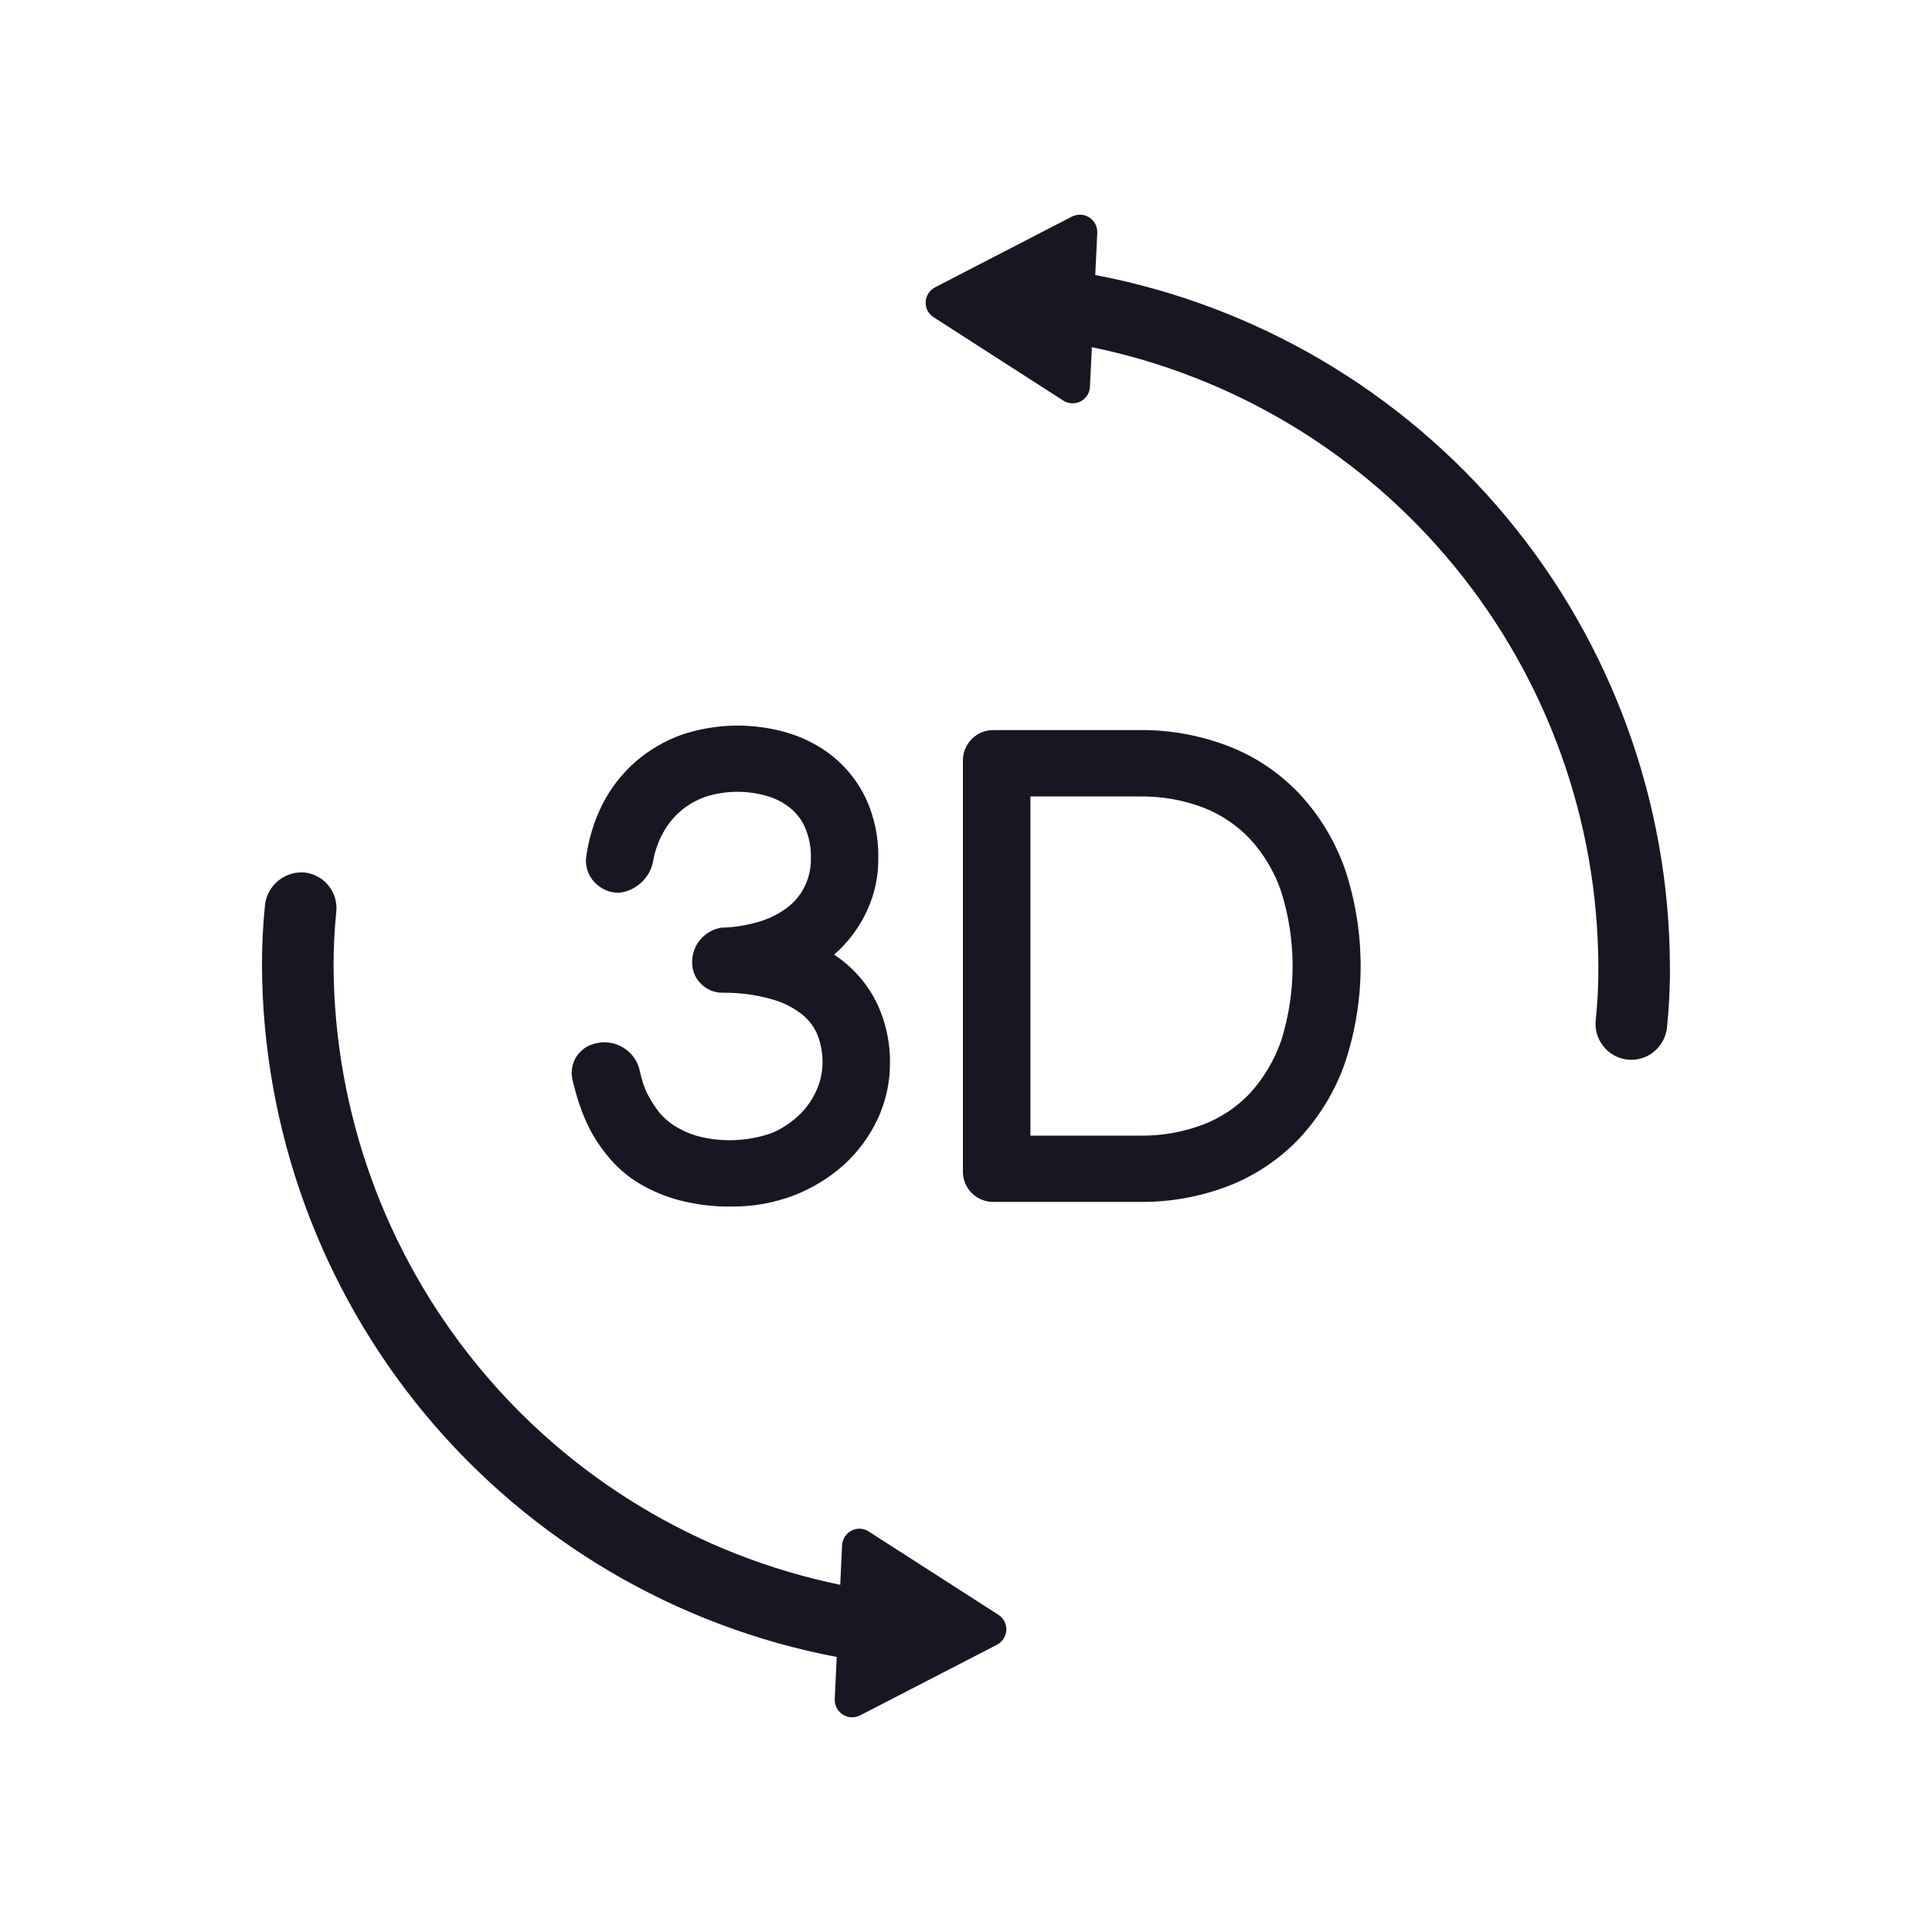 <svg width="20" height="20" viewBox="0 0 20 20" fill="none" xmlns="http://www.w3.org/2000/svg">
<path d="M8.289 11.527C8.205 11.611 8.105 11.679 7.996 11.727C7.746 11.816 7.475 11.828 7.219 11.76C7.132 11.735 7.05 11.698 6.975 11.649C6.919 11.614 6.869 11.569 6.826 11.518C6.784 11.464 6.747 11.407 6.714 11.347C6.691 11.305 6.672 11.26 6.657 11.213C6.643 11.166 6.633 11.131 6.626 11.101C6.616 11.042 6.592 10.986 6.556 10.939C6.52 10.891 6.473 10.853 6.419 10.827C6.365 10.801 6.306 10.789 6.246 10.79C6.186 10.792 6.128 10.808 6.075 10.836C6.017 10.869 5.971 10.92 5.944 10.981C5.918 11.042 5.911 11.111 5.926 11.176C5.944 11.253 5.966 11.336 5.996 11.426C6.029 11.527 6.071 11.625 6.121 11.719C6.177 11.819 6.243 11.914 6.319 12.001C6.409 12.104 6.515 12.192 6.634 12.261C6.762 12.335 6.9 12.391 7.044 12.428C7.217 12.472 7.396 12.493 7.575 12.49C7.797 12.492 8.016 12.452 8.223 12.373C8.412 12.299 8.587 12.192 8.738 12.056C8.884 11.923 9.002 11.762 9.086 11.583C9.17 11.401 9.214 11.204 9.213 11.004C9.215 10.828 9.184 10.652 9.121 10.487C9.06 10.324 8.964 10.175 8.841 10.051C8.779 9.988 8.709 9.931 8.635 9.882C8.658 9.862 8.679 9.842 8.7 9.822C8.818 9.704 8.914 9.565 8.982 9.413C9.056 9.248 9.094 9.068 9.092 8.887C9.097 8.673 9.053 8.461 8.964 8.266C8.883 8.096 8.765 7.946 8.618 7.827C8.478 7.716 8.317 7.634 8.146 7.584C7.789 7.48 7.408 7.488 7.056 7.606C6.881 7.669 6.719 7.764 6.578 7.886C6.437 8.01 6.321 8.159 6.236 8.327C6.148 8.503 6.091 8.693 6.066 8.888C6.063 8.933 6.07 8.979 6.085 9.021C6.101 9.064 6.125 9.103 6.157 9.136C6.189 9.169 6.228 9.196 6.271 9.215C6.314 9.233 6.361 9.242 6.407 9.242C6.491 9.233 6.569 9.198 6.632 9.142C6.695 9.087 6.739 9.013 6.758 8.931C6.775 8.825 6.809 8.722 6.861 8.627C6.954 8.451 7.11 8.317 7.298 8.25C7.507 8.182 7.732 8.179 7.943 8.241C8.03 8.266 8.111 8.308 8.181 8.365C8.247 8.419 8.3 8.488 8.334 8.567C8.377 8.668 8.398 8.777 8.394 8.887C8.396 8.98 8.377 9.072 8.339 9.157C8.301 9.242 8.244 9.317 8.173 9.377C8.087 9.446 7.989 9.499 7.884 9.533C7.75 9.576 7.609 9.6 7.468 9.603C7.382 9.617 7.305 9.661 7.249 9.727C7.193 9.793 7.164 9.878 7.165 9.964C7.165 10.047 7.197 10.126 7.256 10.184C7.314 10.243 7.393 10.276 7.475 10.277C7.652 10.274 7.829 10.297 7.999 10.347C8.112 10.378 8.218 10.433 8.309 10.506C8.377 10.562 8.43 10.633 8.463 10.714C8.499 10.807 8.516 10.905 8.515 11.004C8.514 11.095 8.495 11.185 8.46 11.269C8.42 11.365 8.362 11.453 8.289 11.527Z" fill="#171723"/>
<path d="M13.45 8.216C13.245 8 12.995 7.831 12.716 7.724C12.425 7.612 12.115 7.555 11.803 7.558H10.281C10.198 7.558 10.118 7.591 10.06 7.65C10.001 7.709 9.968 7.788 9.968 7.871V12.13C9.968 12.213 10.001 12.292 10.06 12.351C10.118 12.409 10.198 12.442 10.281 12.442H11.803C12.115 12.445 12.425 12.389 12.717 12.277C12.995 12.169 13.245 12.001 13.45 11.785C13.659 11.562 13.819 11.297 13.921 11.009C14.14 10.355 14.14 9.648 13.922 8.994C13.82 8.705 13.659 8.44 13.45 8.216ZM13.262 10.775C13.192 10.975 13.083 11.159 12.941 11.316C12.806 11.459 12.64 11.57 12.456 11.641C12.247 11.72 12.026 11.759 11.803 11.756H10.667V8.245H11.803C12.026 8.242 12.247 8.281 12.456 8.36C12.639 8.431 12.805 8.542 12.94 8.685C13.083 8.841 13.192 9.024 13.261 9.224C13.421 9.729 13.421 10.271 13.262 10.775H13.262Z" fill="#171723"/>
<path d="M11.338 2.847L11.359 2.41C11.36 2.379 11.353 2.348 11.339 2.32C11.325 2.292 11.303 2.268 11.277 2.251C11.25 2.234 11.22 2.224 11.188 2.223C11.157 2.221 11.125 2.228 11.097 2.242L9.68 2.974C9.652 2.989 9.628 3.01 9.611 3.037C9.594 3.063 9.584 3.094 9.583 3.125C9.581 3.157 9.588 3.188 9.602 3.216C9.617 3.244 9.638 3.267 9.665 3.284L11.007 4.147C11.034 4.164 11.064 4.173 11.096 4.175C11.127 4.176 11.159 4.17 11.187 4.155C11.214 4.141 11.238 4.119 11.255 4.093C11.272 4.066 11.282 4.036 11.283 4.004L11.303 3.594C12.779 3.898 14.106 4.701 15.06 5.867C16.015 7.034 16.54 8.493 16.546 10C16.548 10.187 16.538 10.373 16.519 10.559C16.508 10.657 16.537 10.755 16.598 10.831C16.659 10.908 16.748 10.957 16.846 10.969C16.86 10.97 16.874 10.971 16.888 10.971C16.979 10.971 17.067 10.937 17.134 10.876C17.202 10.816 17.245 10.732 17.256 10.642C17.278 10.429 17.289 10.215 17.287 10C17.28 8.303 16.682 6.661 15.597 5.356C14.511 4.051 13.006 3.164 11.338 2.847Z" fill="#171723"/>
<path d="M8.993 15.854C8.967 15.836 8.936 15.827 8.905 15.825C8.873 15.824 8.842 15.831 8.814 15.845C8.786 15.859 8.763 15.881 8.746 15.907C8.729 15.934 8.719 15.964 8.717 15.996L8.698 16.406C7.222 16.101 5.895 15.299 4.941 14.132C3.986 12.966 3.461 11.507 3.453 10C3.453 9.813 3.462 9.626 3.481 9.44C3.491 9.343 3.463 9.245 3.401 9.168C3.34 9.092 3.25 9.043 3.152 9.032C3.055 9.024 2.959 9.054 2.883 9.115C2.807 9.176 2.757 9.264 2.744 9.361C2.722 9.573 2.712 9.787 2.712 10C2.721 11.698 3.319 13.339 4.404 14.644C5.49 15.949 6.995 16.836 8.662 17.153L8.641 17.59C8.64 17.621 8.647 17.652 8.661 17.68C8.676 17.708 8.697 17.732 8.724 17.749C8.75 17.766 8.78 17.776 8.812 17.777C8.843 17.779 8.875 17.772 8.903 17.758L10.321 17.026C10.349 17.012 10.372 16.99 10.389 16.964C10.406 16.937 10.416 16.907 10.418 16.875C10.419 16.844 10.412 16.813 10.398 16.785C10.383 16.757 10.362 16.733 10.335 16.716L8.993 15.854Z" fill="#171723"/>
</svg>
